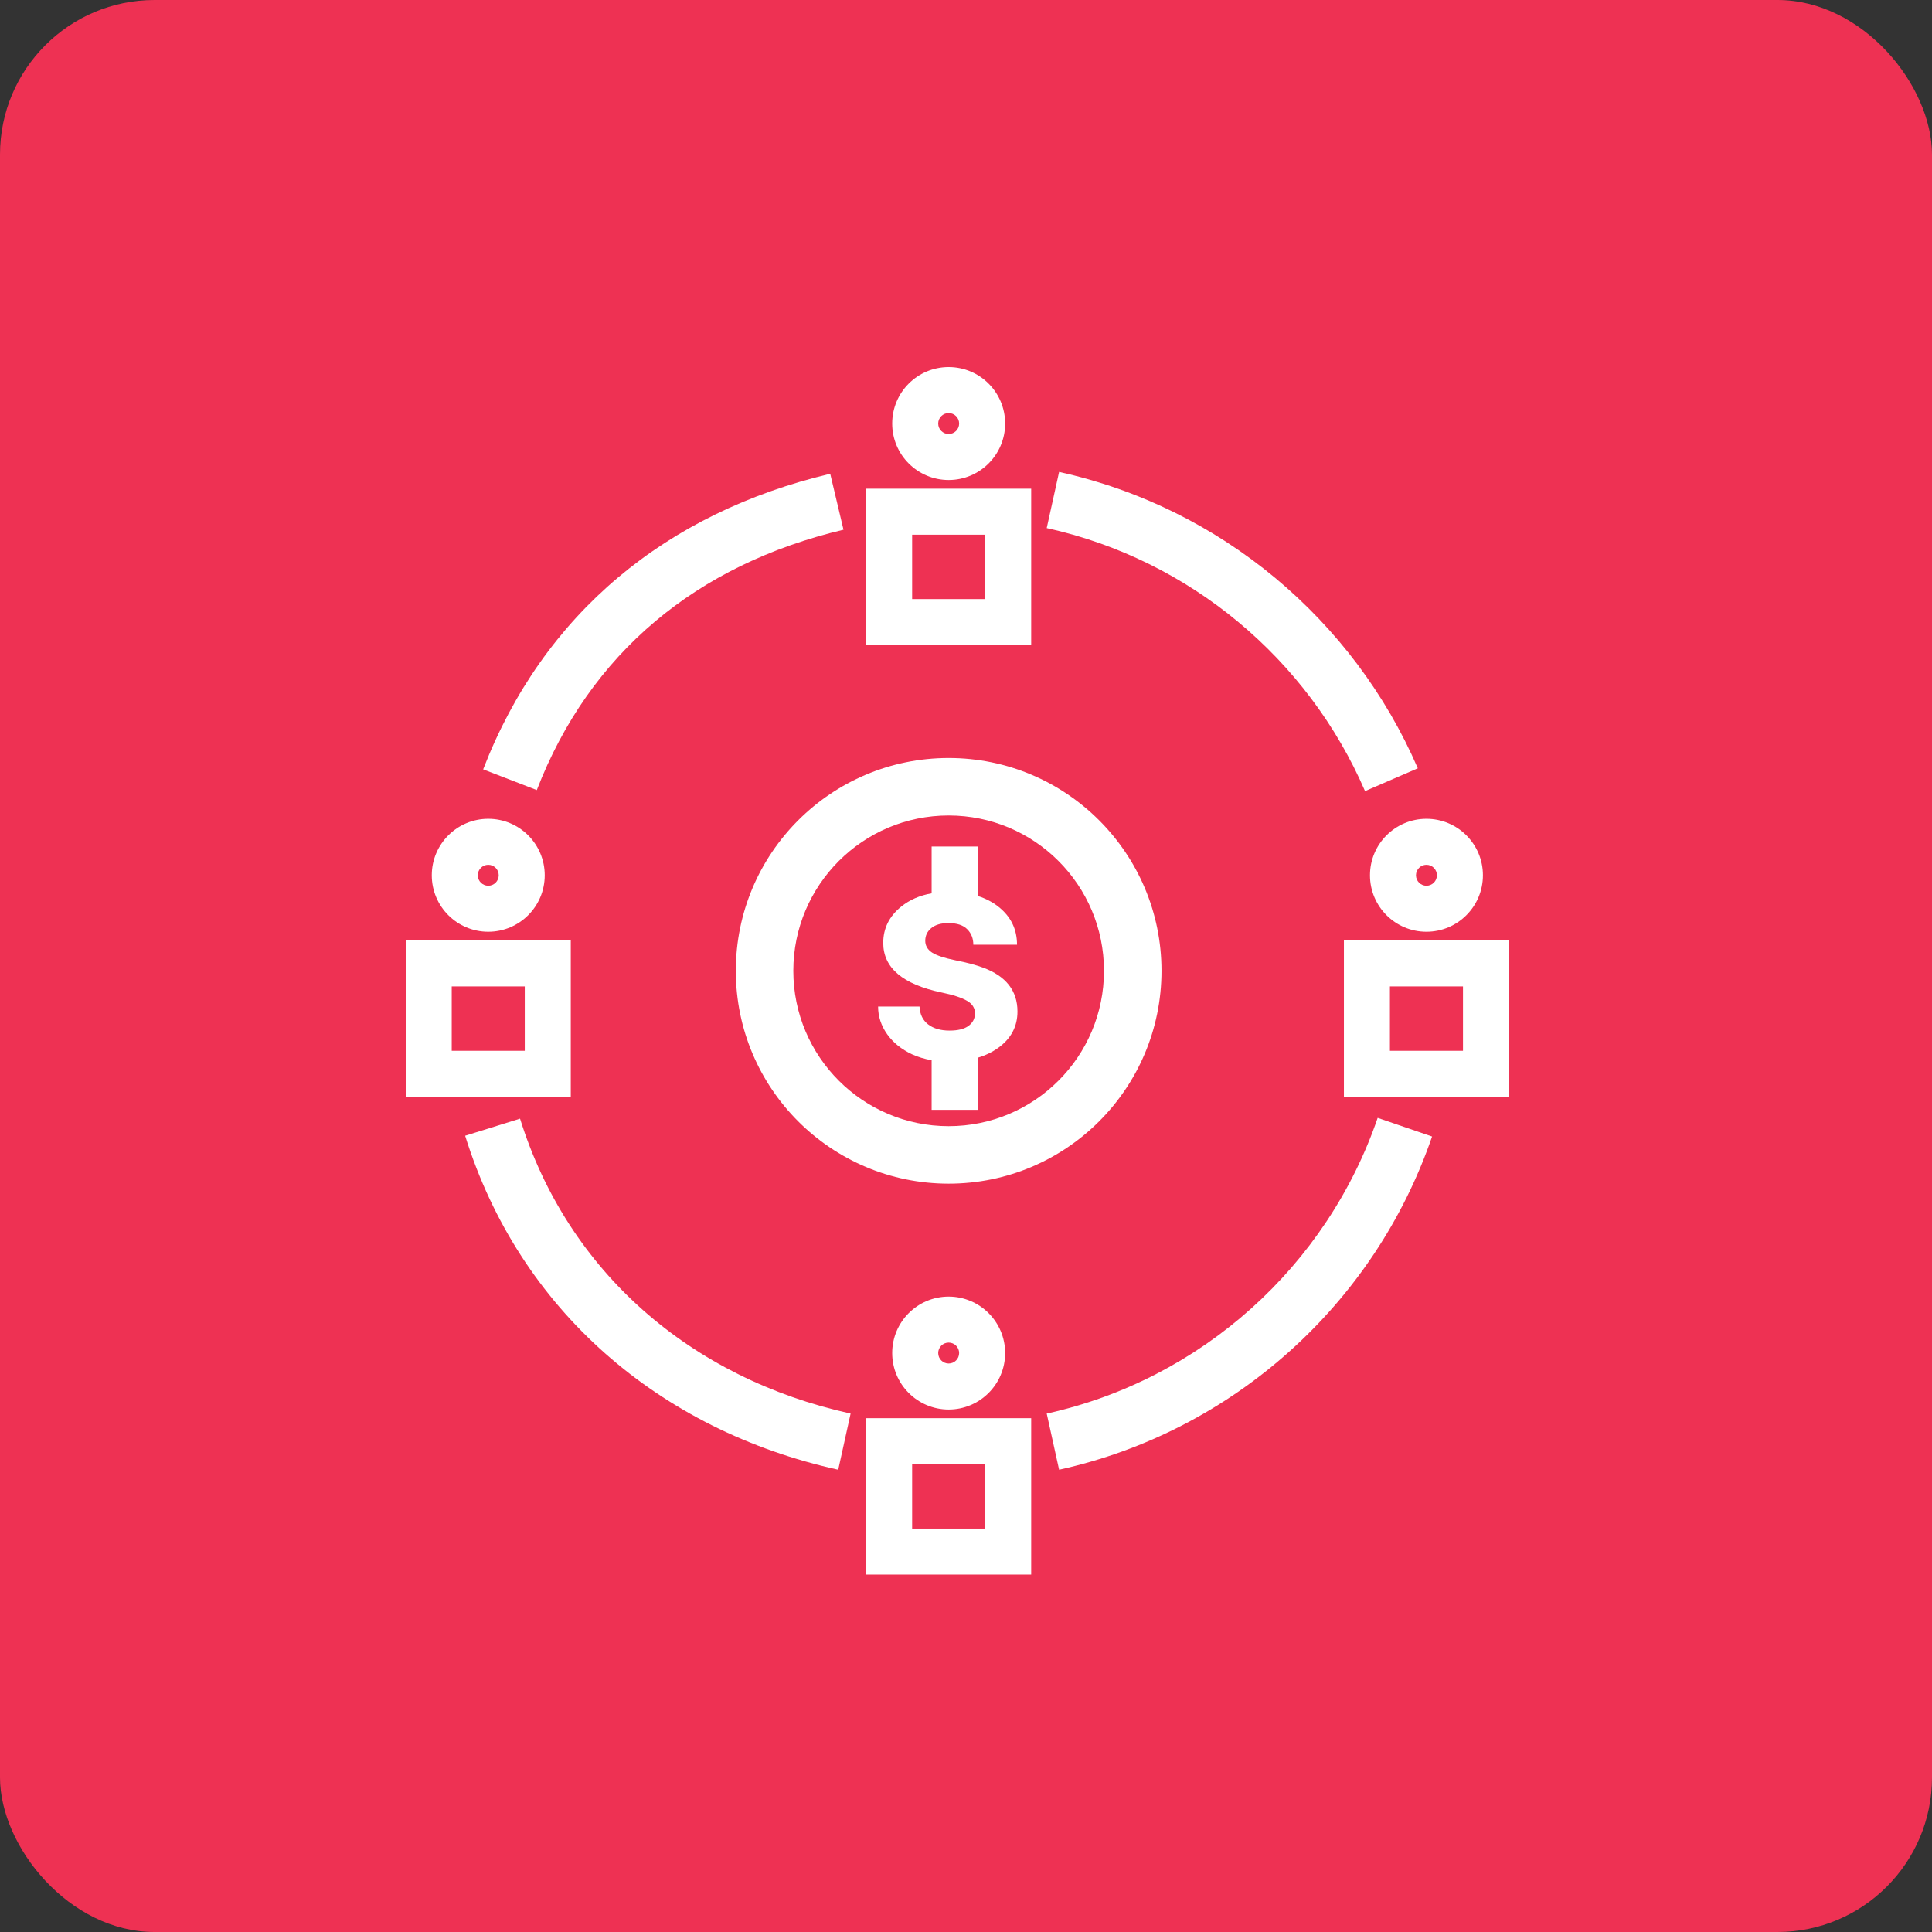 <svg width="100" height="100" viewBox="0 0 100 100" fill="none" xmlns="http://www.w3.org/2000/svg">
<rect x="0" y="0" width="100" height="100" fill="#333333" stroke="none"/>
<rect width="100" height="100" rx="8" fill="#EE3153"/>
<path fill-rule="evenodd" clip-rule="evenodd" d="M52.026 21.923C52.026 23.537 50.717 24.845 49.103 24.845C47.489 24.845 46.18 23.537 46.18 21.923C46.18 20.308 47.489 19 49.103 19C50.717 19 52.026 20.308 52.026 21.923ZM49.645 21.923C49.645 22.222 49.402 22.464 49.103 22.464C48.804 22.464 48.561 22.222 48.561 21.923C48.561 21.623 48.804 21.381 49.103 21.381C49.402 21.381 49.645 21.623 49.645 21.923Z" fill="white"/>
<path fill-rule="evenodd" clip-rule="evenodd" d="M28.195 45.304C28.195 46.918 26.886 48.227 25.272 48.227C23.658 48.227 22.349 46.918 22.349 45.304C22.349 43.69 23.658 42.381 25.272 42.381C26.886 42.381 28.195 43.69 28.195 45.304ZM25.814 45.304C25.814 45.603 25.571 45.846 25.272 45.846C24.973 45.846 24.73 45.603 24.73 45.304C24.73 45.005 24.973 44.762 25.272 44.762C25.571 44.762 25.814 45.005 25.814 45.304Z" fill="white"/>
<path fill-rule="evenodd" clip-rule="evenodd" d="M73.833 48.227C75.447 48.227 76.756 46.918 76.756 45.304C76.756 43.69 75.447 42.381 73.833 42.381C72.219 42.381 70.91 43.69 70.91 45.304C70.91 46.918 72.219 48.227 73.833 48.227ZM73.833 45.846C74.132 45.846 74.375 45.603 74.375 45.304C74.375 45.005 74.132 44.762 73.833 44.762C73.534 44.762 73.291 45.005 73.291 45.304C73.291 45.603 73.534 45.846 73.833 45.846Z" fill="white"/>
<path fill-rule="evenodd" clip-rule="evenodd" d="M69.561 48.676V56.77H78.105V48.676H69.561ZM75.724 51.057H71.942V54.389H75.724V51.057Z" fill="white"/>
<path fill-rule="evenodd" clip-rule="evenodd" d="M21 48.676V56.77H29.543V48.676H21ZM27.162 51.057H23.381V54.389H27.162V51.057Z" fill="white"/>
<path fill-rule="evenodd" clip-rule="evenodd" d="M52.026 70.034C52.026 71.648 50.717 72.957 49.103 72.957C47.489 72.957 46.18 71.648 46.18 70.034C46.18 68.42 47.489 67.112 49.103 67.112C50.717 67.112 52.026 68.42 52.026 70.034ZM49.645 70.034C49.645 70.333 49.402 70.576 49.103 70.576C48.804 70.576 48.561 70.333 48.561 70.034C48.561 69.735 48.804 69.493 49.103 69.493C49.402 69.493 49.645 69.735 49.645 70.034Z" fill="white"/>
<path fill-rule="evenodd" clip-rule="evenodd" d="M44.831 73.406V81.5H53.374V73.406H44.831ZM50.993 75.787H47.212V79.119H50.993V75.787Z" fill="white"/>
<path fill-rule="evenodd" clip-rule="evenodd" d="M44.831 25.295V33.389H53.374V25.295H44.831ZM50.993 27.676H47.212V31.008H50.993V27.676Z" fill="white"/>
<path d="M50.465 52.451C50.465 52.174 50.327 51.958 50.051 51.801C49.779 51.64 49.341 51.496 48.736 51.371C46.722 50.949 45.716 50.093 45.716 48.804C45.716 48.053 46.026 47.427 46.647 46.926C47.08 46.576 47.605 46.347 48.221 46.239V43.815H50.602V46.374C51.008 46.501 51.364 46.685 51.67 46.926C52.317 47.432 52.641 48.09 52.641 48.898H50.379C50.379 48.575 50.275 48.309 50.066 48.1C49.858 47.886 49.532 47.779 49.088 47.779C48.707 47.779 48.413 47.865 48.204 48.038C47.995 48.21 47.891 48.429 47.891 48.695C47.891 48.945 48.008 49.149 48.243 49.305C48.483 49.457 48.885 49.59 49.448 49.704C50.011 49.814 50.486 49.939 50.872 50.08C52.067 50.518 52.664 51.277 52.664 52.357C52.664 53.129 52.333 53.755 51.67 54.235C51.357 54.459 51.001 54.631 50.602 54.749V57.444H48.221V54.876C47.859 54.814 47.522 54.713 47.21 54.572C46.662 54.316 46.232 53.969 45.919 53.531C45.606 53.087 45.45 52.61 45.45 52.099H47.594C47.614 52.501 47.763 52.808 48.04 53.022C48.316 53.236 48.687 53.343 49.151 53.343C49.584 53.343 49.91 53.262 50.129 53.1C50.353 52.934 50.465 52.717 50.465 52.451Z" fill="white"/>
<path fill-rule="evenodd" clip-rule="evenodd" d="M60.119 50.25C60.119 56.334 55.187 61.266 49.102 61.266C43.019 61.266 38.086 56.334 38.086 50.25C38.086 44.166 43.019 39.234 49.102 39.234C55.187 39.234 60.119 44.166 60.119 50.25ZM57.142 50.25C57.142 54.69 53.543 58.29 49.102 58.29C44.662 58.29 41.062 54.69 41.062 50.25C41.062 45.81 44.662 42.21 49.102 42.21C53.543 42.21 57.142 45.81 57.142 50.25Z" fill="white"/>
<path d="M54.178 27.333C61.596 28.968 67.702 34.117 70.654 40.948L73.386 39.767C70.06 32.073 63.185 26.271 54.819 24.427L54.178 27.333Z" fill="white"/>
<path d="M27.784 40.894C30.525 33.801 36.062 29.221 43.659 27.417L42.972 24.522C34.497 26.534 28.129 31.744 25.008 39.822L27.784 40.894Z" fill="white"/>
<path d="M71.308 57.861C68.682 65.525 62.197 71.399 54.178 73.167L54.819 76.073C63.862 74.08 71.164 67.462 74.124 58.826L71.308 57.861Z" fill="white"/>
<path d="M44.027 73.167C35.745 71.341 29.385 65.826 26.917 57.901L24.076 58.786C26.885 67.81 34.144 74.036 43.386 76.073L44.027 73.167Z" fill="white"/>
</svg>

